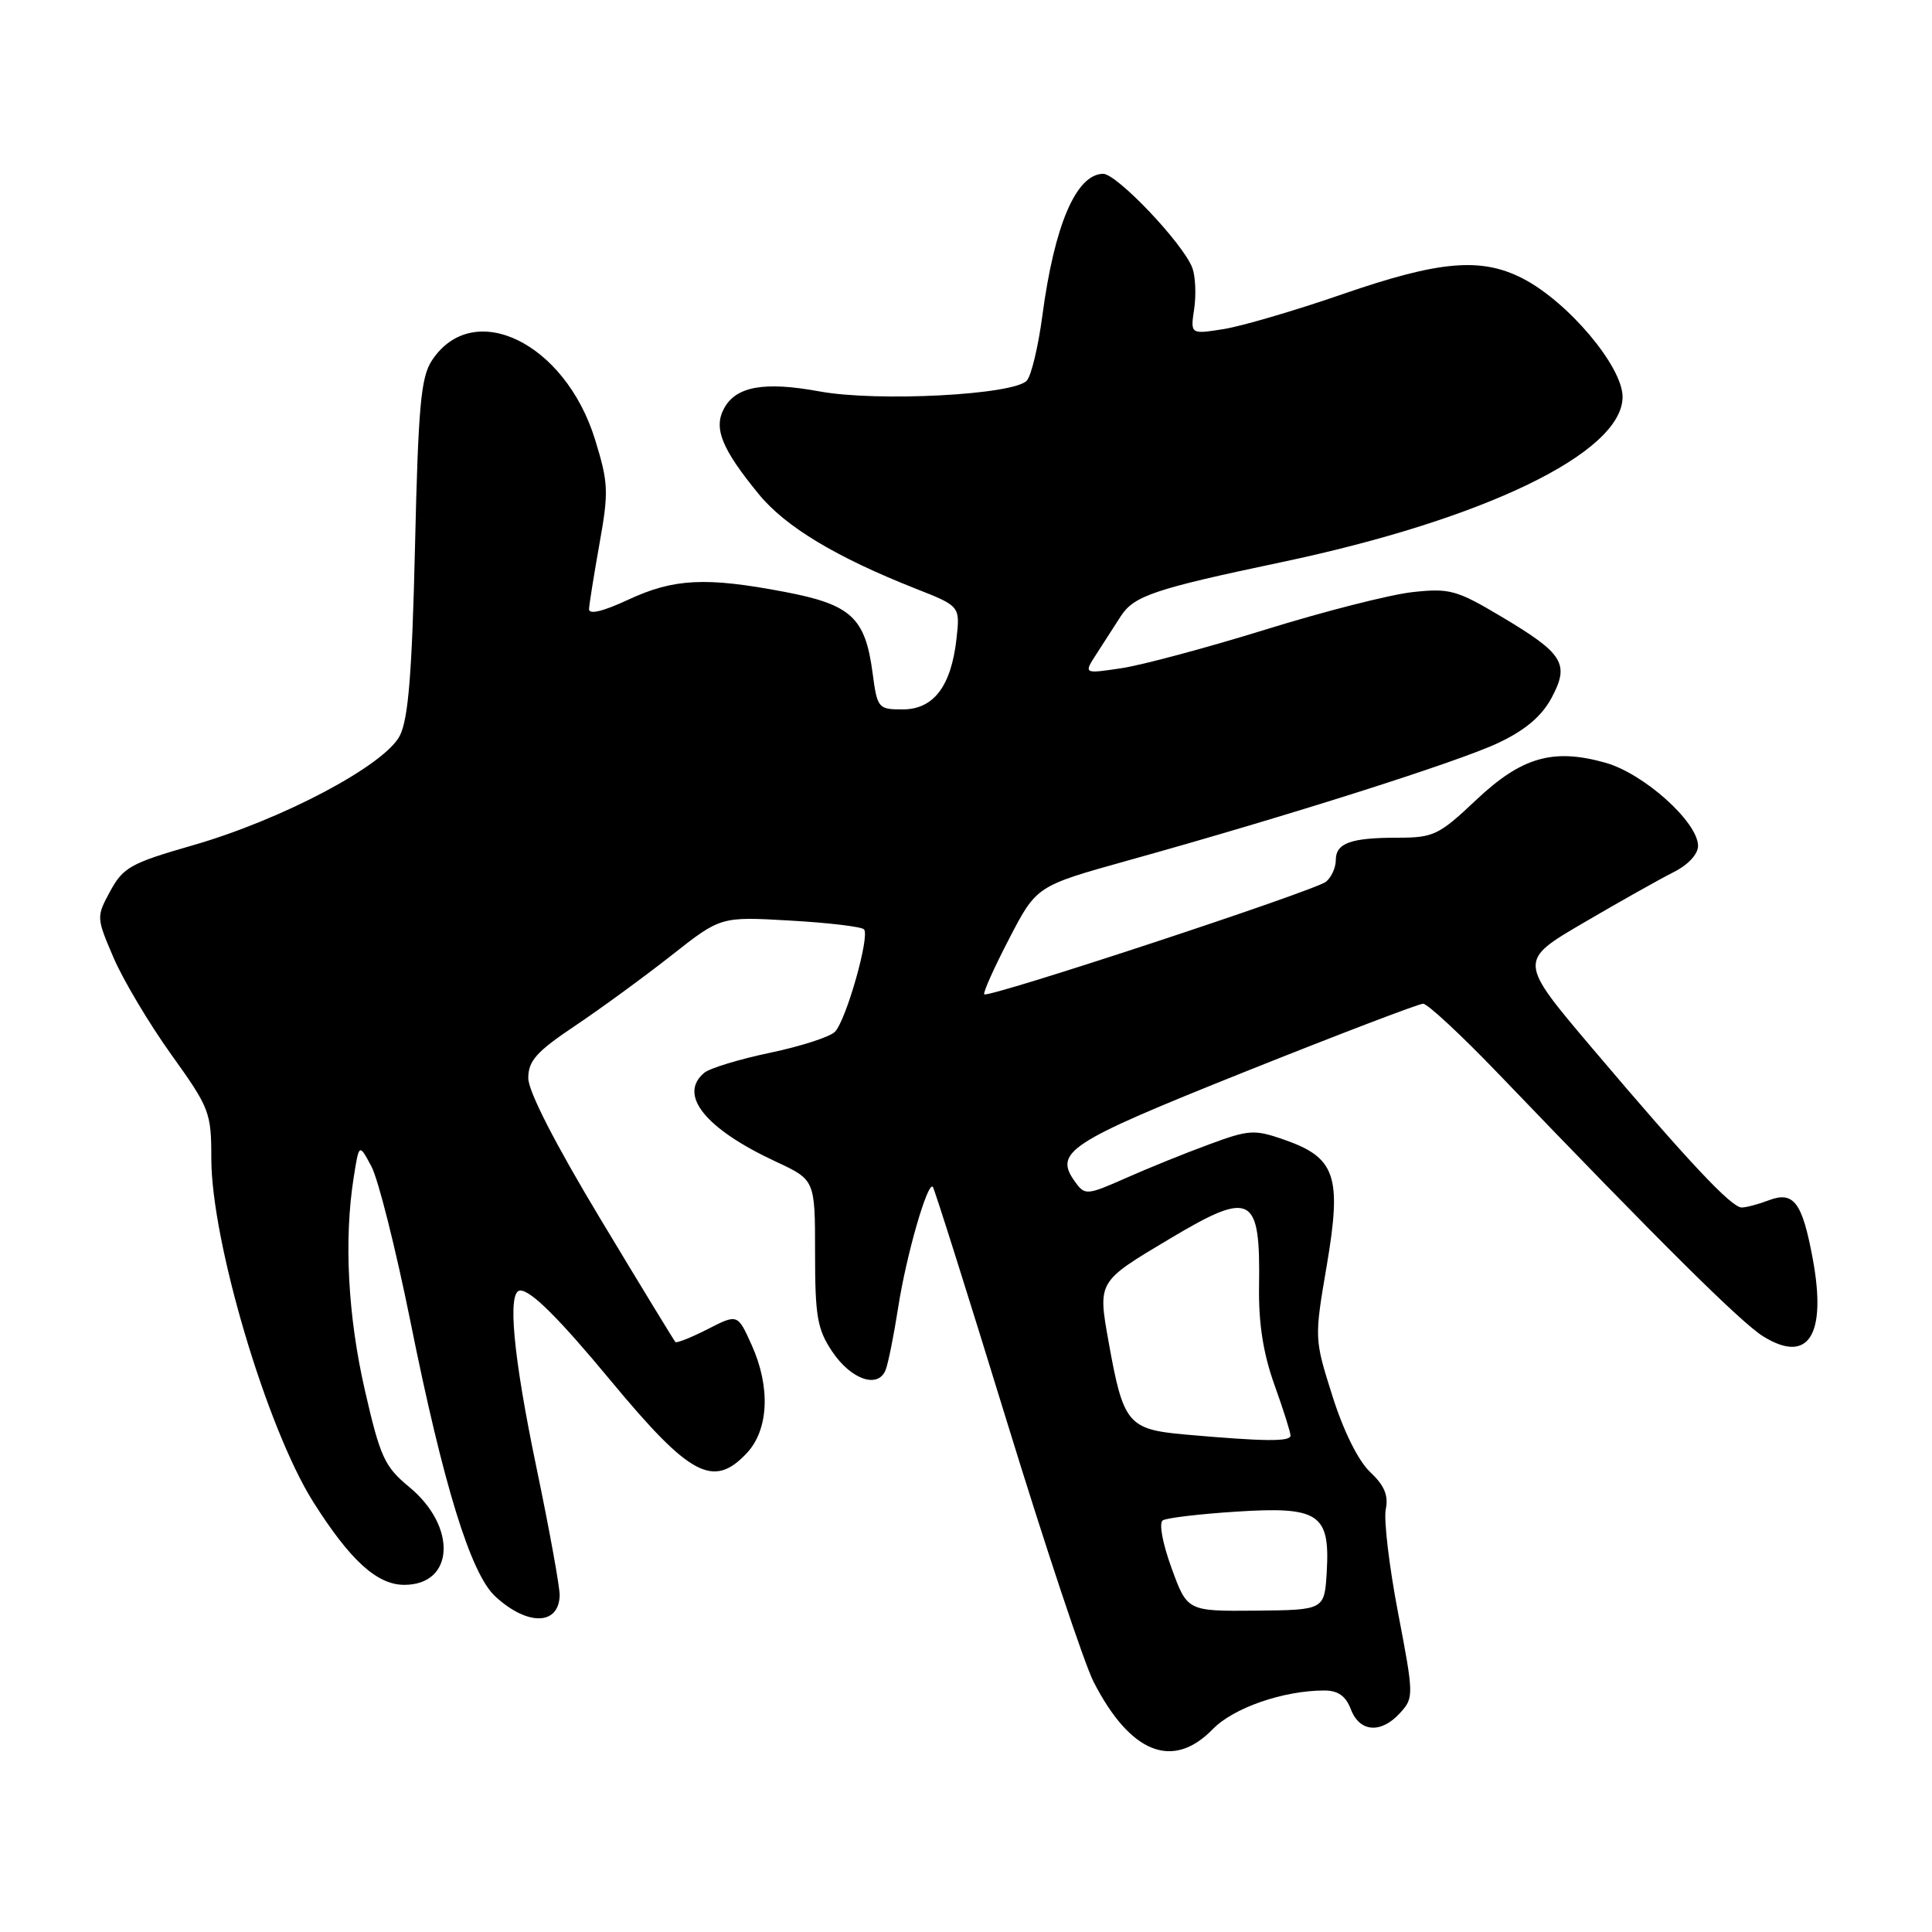 <?xml version="1.0" encoding="UTF-8" standalone="no"?>
<!DOCTYPE svg PUBLIC "-//W3C//DTD SVG 1.1//EN" "http://www.w3.org/Graphics/SVG/1.1/DTD/svg11.dtd" >
<svg xmlns="http://www.w3.org/2000/svg" xmlns:xlink="http://www.w3.org/1999/xlink" version="1.1" viewBox="0 0 256 256">
 <g >
 <path fill="currentColor"
d=" M 160.70 229.12 C 163.45 226.29 170.07 224.00 175.47 224.00 C 177.30 224.00 178.32 224.72 179.00 226.50 C 180.16 229.55 183.02 229.75 185.54 226.95 C 187.35 224.96 187.34 224.62 185.25 213.70 C 184.07 207.54 183.34 201.37 183.62 199.99 C 184.00 198.16 183.44 196.83 181.55 195.05 C 179.98 193.57 178.03 189.65 176.56 185.00 C 174.15 177.39 174.15 177.36 175.81 167.64 C 177.81 155.85 176.98 153.39 170.17 151.02 C 166.22 149.64 165.50 149.68 160.21 151.64 C 157.07 152.79 152.10 154.80 149.16 156.11 C 144.08 158.36 143.76 158.39 142.52 156.69 C 139.56 152.65 141.36 151.47 164.85 142.06 C 177.31 137.08 187.98 133.00 188.57 133.00 C 189.16 133.00 193.63 137.16 198.52 142.25 C 220.16 164.80 230.72 175.28 233.64 177.08 C 239.63 180.79 242.08 176.92 240.19 166.75 C 238.80 159.28 237.67 157.79 234.36 159.05 C 232.99 159.57 231.38 160.00 230.78 160.00 C 229.42 160.00 223.71 153.92 211.00 138.92 C 201.18 127.33 201.18 127.33 209.84 122.27 C 214.60 119.48 219.96 116.47 221.75 115.57 C 223.66 114.62 225.00 113.19 225.00 112.09 C 225.00 108.94 217.82 102.49 212.71 101.06 C 205.75 99.11 201.60 100.32 195.52 106.07 C 190.68 110.64 189.94 111.00 185.24 111.00 C 178.95 111.00 177.00 111.71 177.00 113.98 C 177.00 114.96 176.42 116.24 175.71 116.83 C 174.27 118.02 130.96 132.29 130.42 131.75 C 130.23 131.56 131.71 128.25 133.71 124.40 C 137.34 117.40 137.34 117.40 149.42 114.03 C 170.62 108.13 193.22 100.95 198.53 98.44 C 202.09 96.76 204.27 94.92 205.58 92.49 C 208.02 87.95 207.20 86.62 198.91 81.69 C 193.02 78.18 192.07 77.92 187.16 78.46 C 184.22 78.78 175.44 81.01 167.66 83.43 C 159.87 85.84 151.27 88.15 148.54 88.55 C 143.58 89.29 143.58 89.29 145.29 86.65 C 146.23 85.19 147.68 82.94 148.51 81.65 C 150.26 78.95 152.94 78.04 169.81 74.49 C 196.73 68.82 215.00 59.97 215.00 52.59 C 215.00 48.56 207.79 40.01 201.79 36.91 C 196.26 34.06 190.74 34.54 177.95 38.96 C 171.65 41.14 164.53 43.23 162.11 43.61 C 157.73 44.30 157.73 44.30 158.24 40.90 C 158.51 39.03 158.40 36.59 157.99 35.49 C 156.77 32.26 147.97 23.00 146.16 23.03 C 142.59 23.10 139.72 29.81 138.12 41.81 C 137.59 45.83 136.67 49.70 136.08 50.41 C 134.49 52.32 116.26 53.28 108.57 51.86 C 101.25 50.52 97.50 51.19 95.93 54.14 C 94.52 56.76 95.65 59.51 100.55 65.49 C 104.08 69.80 110.81 73.85 121.36 78.01 C 127.22 80.32 127.22 80.32 126.74 84.65 C 126.03 90.95 123.70 94.00 119.61 94.00 C 116.35 94.00 116.24 93.86 115.61 89.08 C 114.64 81.83 112.76 80.10 103.98 78.43 C 93.53 76.44 89.30 76.65 83.25 79.46 C 79.89 81.03 78.02 81.47 78.05 80.70 C 78.08 80.04 78.71 76.13 79.44 72.01 C 80.67 65.15 80.62 63.98 78.85 58.25 C 74.88 45.38 62.67 39.47 57.22 47.78 C 55.77 49.99 55.42 53.84 54.99 72.45 C 54.60 89.15 54.11 95.22 52.99 97.46 C 51.01 101.39 37.39 108.61 25.50 112.02 C 17.36 114.36 16.32 114.93 14.62 118.06 C 12.75 121.50 12.76 121.56 15.06 126.93 C 16.34 129.90 19.78 135.66 22.69 139.73 C 27.77 146.81 28.00 147.39 28.00 153.49 C 28.00 164.49 35.35 189.26 41.51 199.02 C 46.40 206.76 49.96 210.00 53.57 210.00 C 60.21 210.00 60.60 202.29 54.22 197.03 C 50.96 194.34 50.38 193.08 48.36 184.27 C 46.09 174.39 45.56 164.22 46.87 156.00 C 47.58 151.50 47.58 151.50 49.22 154.57 C 50.12 156.25 52.44 165.49 54.38 175.09 C 58.74 196.77 62.36 208.50 65.61 211.52 C 69.86 215.45 74.04 215.40 74.16 211.41 C 74.19 210.36 72.82 202.79 71.11 194.59 C 67.98 179.60 67.19 171.00 68.94 171.00 C 70.38 171.00 74.10 174.71 80.97 183.00 C 91.43 195.61 94.53 197.26 98.95 192.55 C 101.86 189.45 102.12 183.81 99.60 178.22 C 97.74 174.09 97.74 174.09 93.77 176.12 C 91.59 177.23 89.66 178.00 89.49 177.82 C 89.32 177.64 84.86 170.33 79.59 161.57 C 73.58 151.59 70.00 144.61 70.00 142.86 C 70.00 140.56 71.08 139.35 76.25 135.89 C 79.69 133.58 85.42 129.39 89.00 126.57 C 95.50 121.45 95.50 121.45 104.67 121.98 C 109.71 122.26 114.13 122.79 114.48 123.14 C 115.30 123.97 112.15 135.12 110.64 136.71 C 110.01 137.38 106.16 138.63 102.07 139.49 C 97.99 140.34 94.05 141.54 93.32 142.15 C 89.82 145.06 93.45 149.57 102.80 153.92 C 108.00 156.34 108.00 156.34 108.00 166.02 C 108.00 174.45 108.30 176.15 110.28 179.10 C 112.79 182.83 116.38 184.05 117.36 181.50 C 117.70 180.61 118.45 176.88 119.02 173.20 C 120.09 166.32 122.90 156.56 123.60 157.26 C 123.81 157.48 128.19 171.35 133.33 188.08 C 138.47 204.81 143.68 220.47 144.92 222.88 C 149.79 232.35 155.40 234.57 160.70 229.12 Z  M 155.23 207.76 C 154.03 204.45 153.54 201.78 154.08 201.45 C 154.60 201.13 158.97 200.61 163.80 200.30 C 174.77 199.59 176.25 200.58 175.80 208.28 C 175.50 213.33 175.50 213.33 166.41 213.42 C 157.32 213.50 157.32 213.50 155.23 207.76 Z  M 157.02 190.08 C 149.45 189.40 148.84 188.66 146.90 177.83 C 145.46 169.77 145.41 169.86 154.95 164.17 C 165.88 157.65 167.02 158.26 166.83 170.50 C 166.76 175.35 167.38 179.33 168.86 183.47 C 170.04 186.75 171.00 189.78 171.00 190.22 C 171.00 191.05 167.53 191.01 157.02 190.08 Z "/>
</g>
</svg>